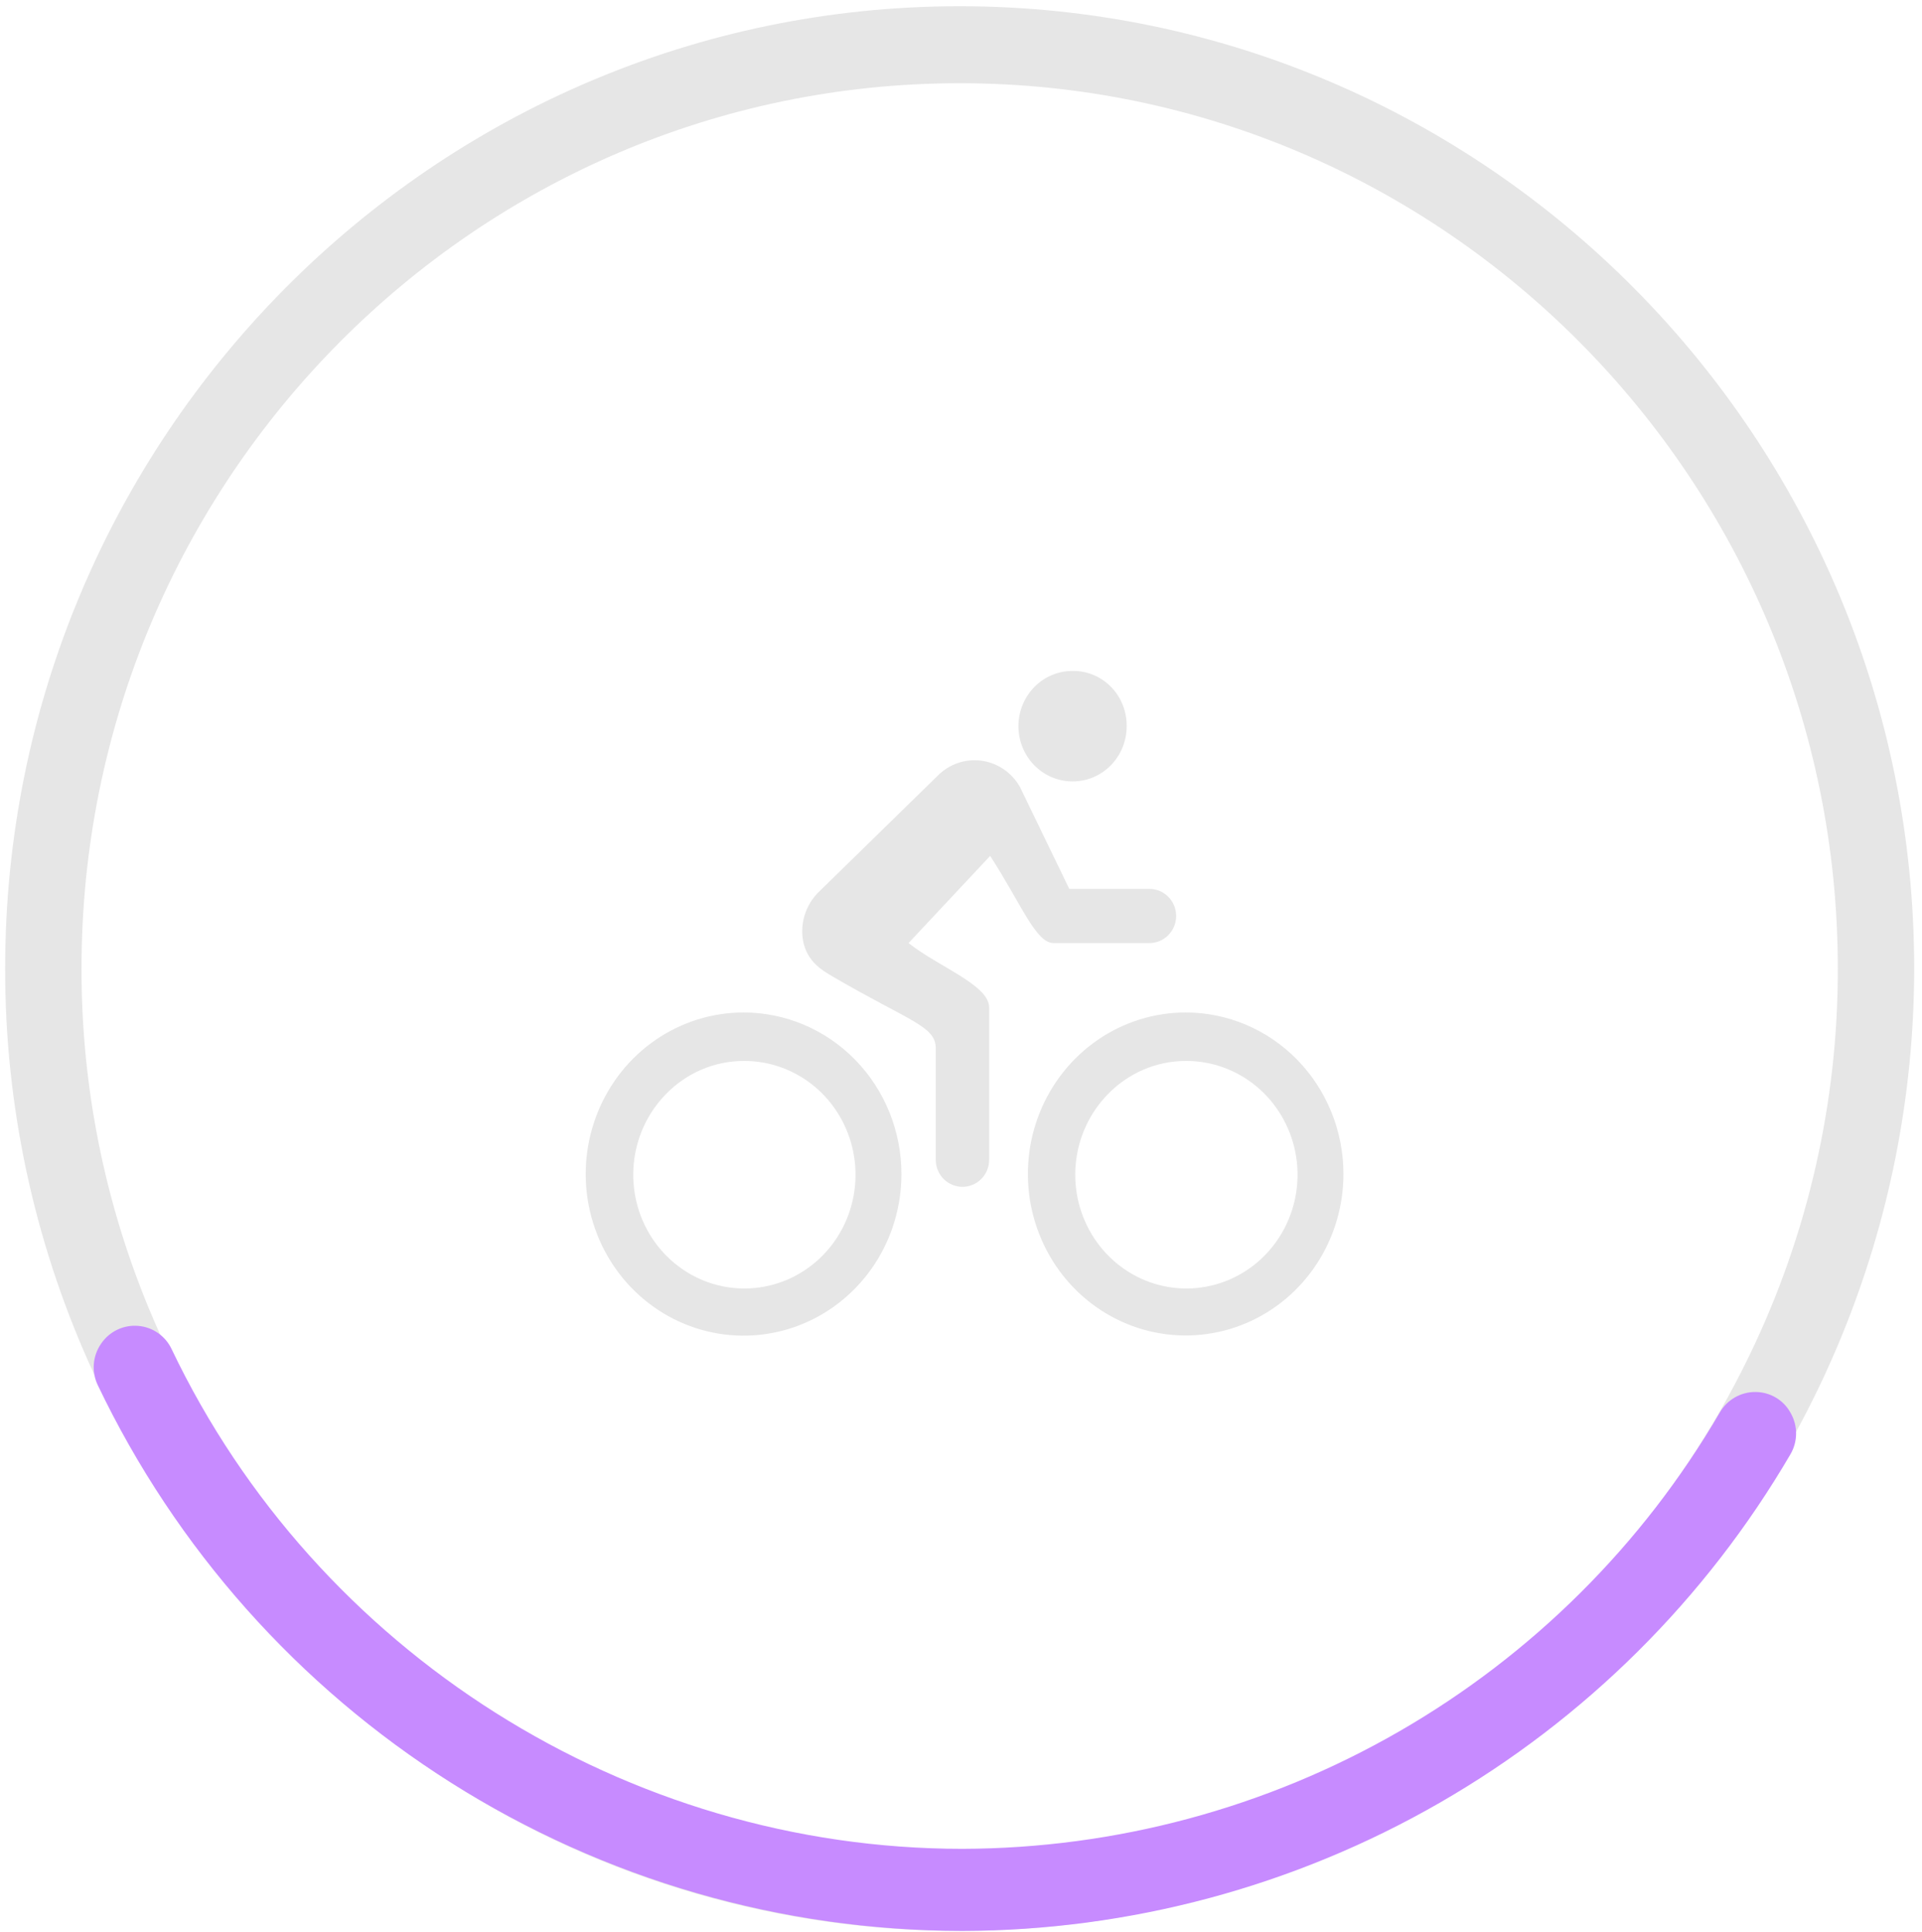 <svg width="194" height="195" viewBox="0 0 194 195" fill="none" xmlns="http://www.w3.org/2000/svg">
<path d="M96.865 0.63C43.736 0.63 0.519 44.201 0.519 97.765C0.504 111.476 3.383 125.034 8.967 137.536C24.066 171.324 57.779 194.901 96.865 194.901C122.413 194.886 146.911 184.648 164.976 166.435C183.041 148.221 193.197 123.523 193.211 97.765C193.211 44.201 149.986 0.63 96.865 0.63ZM176.578 136.814C169.302 151.889 157.971 164.599 143.877 173.495C129.783 182.392 113.493 187.116 96.865 187.13C59.305 187.13 27.126 163.452 14.246 130.123C10.255 119.81 8.213 108.835 8.227 97.765C8.227 48.49 47.99 8.4 96.865 8.4C145.739 8.4 185.503 48.49 185.503 97.765C185.52 111.297 182.467 124.654 176.578 136.814Z" fill="#E6E6E6"/>
<path d="M97.145 194.901C78.883 194.886 60.997 189.705 45.553 179.956C30.11 170.207 17.737 156.287 9.865 139.804C9.551 139.147 9.415 138.419 9.47 137.692C9.525 136.966 9.769 136.267 10.179 135.664L10.23 135.589C10.639 134.996 11.197 134.521 11.847 134.212C12.498 133.903 13.218 133.771 13.935 133.829C14.653 133.886 15.343 134.131 15.936 134.54C16.529 134.948 17.004 135.505 17.314 136.155C31.941 166.807 63.276 186.614 97.145 186.614C112.623 186.574 127.821 182.488 141.232 174.76C154.644 167.032 165.802 155.93 173.6 142.557C173.963 141.929 174.485 141.409 175.114 141.048C175.743 140.687 176.457 140.5 177.182 140.504C177.899 140.502 178.604 140.692 179.224 141.053C179.843 141.414 180.356 141.935 180.707 142.56L180.752 142.639C181.109 143.27 181.295 143.984 181.291 144.709C181.287 145.434 181.094 146.145 180.731 146.772C172.199 161.384 159.998 173.513 145.336 181.955C130.675 190.397 114.062 194.86 97.145 194.901Z" fill="#C78BFF"/>
<path d="M75.062 107.088C77.66 107.071 80.183 107.977 82.201 109.653C84.219 111.328 85.606 113.668 86.126 116.274C86.646 118.88 86.267 121.589 85.052 123.94C83.838 126.292 81.864 128.138 79.467 129.165C77.071 130.192 74.4 130.336 71.912 129.572C69.424 128.808 67.271 127.183 65.823 124.976C64.374 122.768 63.719 120.114 63.969 117.467C64.219 114.819 65.359 112.343 67.194 110.461C68.223 109.394 69.448 108.546 70.798 107.967C72.149 107.389 73.598 107.09 75.062 107.088ZM75.062 102.196C71.911 102.194 68.83 103.149 66.209 104.94C63.588 106.731 61.545 109.277 60.337 112.257C59.13 115.236 58.812 118.516 59.425 121.68C60.039 124.844 61.555 127.751 63.782 130.033C66.009 132.316 68.847 133.871 71.937 134.502C75.027 135.133 78.231 134.812 81.143 133.579C84.055 132.346 86.545 130.257 88.297 127.575C90.049 124.894 90.985 121.741 90.987 118.515C90.989 114.189 89.312 110.04 86.326 106.98C83.34 103.919 79.288 102.198 75.062 102.196H75.062ZM108.259 78.871C109.7 78.878 111.086 78.299 112.11 77.261C113.134 76.223 113.714 74.811 113.721 73.336C113.721 73.317 113.721 73.298 113.721 73.28C113.728 72.557 113.595 71.84 113.331 71.169C113.067 70.499 112.677 69.888 112.182 69.373C111.688 68.857 111.099 68.445 110.449 68.162C109.8 67.879 109.102 67.73 108.396 67.723C108.362 67.723 108.328 67.723 108.293 67.723C106.849 67.71 105.459 68.283 104.428 69.319C103.398 70.354 102.811 71.766 102.797 73.244C102.784 74.723 103.344 76.146 104.356 77.201C105.367 78.256 106.747 78.856 108.191 78.871C108.214 78.871 108.236 78.871 108.259 78.871ZM119.678 107.088C122.275 107.071 124.799 107.977 126.817 109.653C128.834 111.328 130.222 113.668 130.742 116.274C131.262 118.88 130.882 121.589 129.667 123.94C128.453 126.292 126.479 128.138 124.083 129.165C121.686 130.192 119.016 130.336 116.527 129.572C114.039 128.808 111.887 127.183 110.438 124.976C108.989 122.768 108.334 120.114 108.584 117.467C108.834 114.819 109.974 112.343 111.809 110.46C112.838 109.394 114.063 108.546 115.413 107.967C116.764 107.389 118.213 107.09 119.678 107.088ZM119.678 102.196C116.528 102.196 113.449 103.152 110.831 104.943C108.212 106.735 106.171 109.281 104.965 112.259C103.76 115.238 103.445 118.516 104.059 121.678C104.674 124.84 106.19 127.745 108.417 130.025C110.644 132.305 113.482 133.857 116.571 134.486C119.66 135.115 122.862 134.792 125.771 133.558C128.681 132.325 131.168 130.235 132.918 127.554C134.668 124.874 135.602 121.722 135.602 118.498C135.602 116.357 135.19 114.237 134.39 112.259C133.589 110.282 132.416 108.485 130.938 106.971C129.459 105.457 127.704 104.256 125.771 103.437C123.839 102.618 121.769 102.196 119.678 102.196Z" fill="#E6E6E6"/>
<path d="M116.016 89.722H107.929L102.959 79.453C102.558 78.733 101.998 78.117 101.322 77.653C100.647 77.19 99.875 76.892 99.066 76.783C98.258 76.673 97.436 76.756 96.664 77.023C95.892 77.291 95.193 77.737 94.62 78.325L82.54 90.132C81.551 91.156 80.99 92.527 80.973 93.96C80.973 96.933 83.096 97.993 84.09 98.591C91.755 103.067 94.451 103.563 94.451 105.801V117.062C94.451 117.787 94.735 118.482 95.241 118.995C95.746 119.508 96.432 119.796 97.147 119.796C97.862 119.796 98.547 119.508 99.053 118.995C99.558 118.482 99.842 117.787 99.842 117.062V101.683C99.842 99.428 94.721 97.582 91.705 95.19L99.944 86.39C103.094 91.26 104.543 95.19 106.346 95.19H116.016C116.731 95.191 117.418 94.904 117.924 94.392C118.43 93.881 118.715 93.186 118.716 92.461C118.718 91.736 118.435 91.04 117.93 90.526C117.425 90.013 116.74 89.723 116.025 89.722H116.016V89.722Z" fill="#E6E6E6"/>
</svg>
